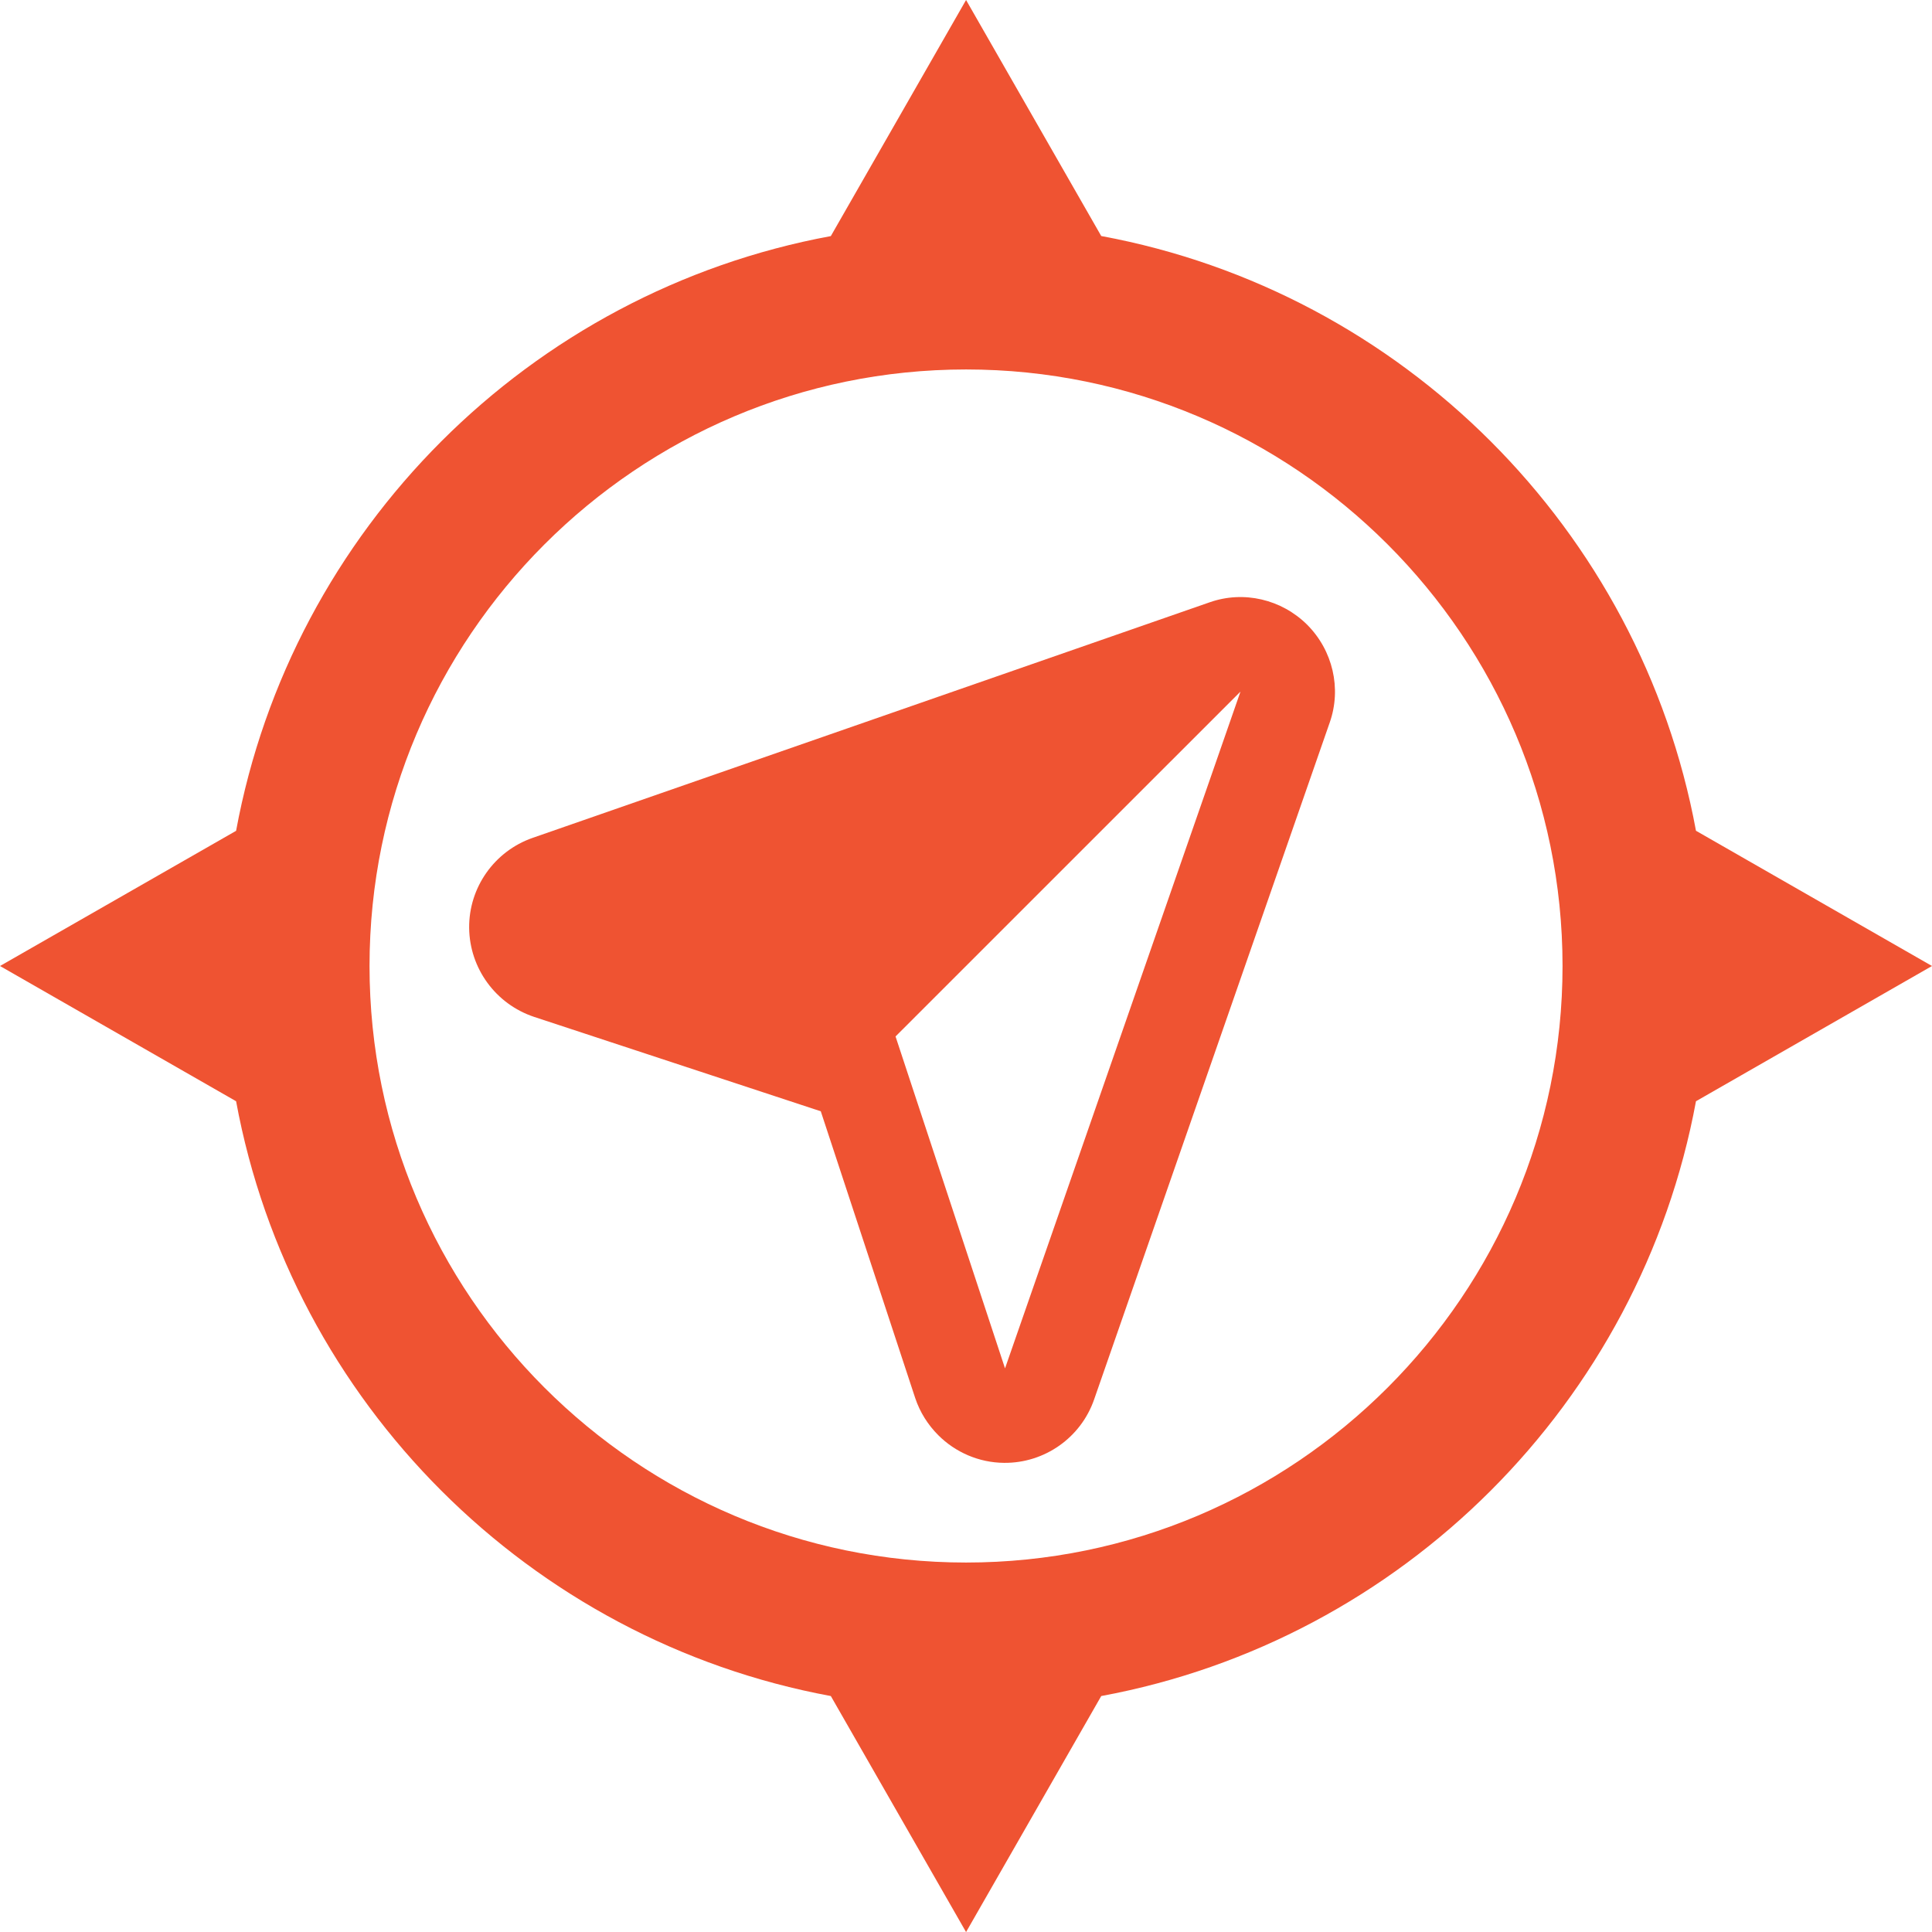 <svg width="30" height="30" viewBox="0 0 30 30" fill="none" xmlns="http://www.w3.org/2000/svg">
<path d="M18.782 9.353L8.269 13.011C7.677 13.218 7.279 13.781 7.285 14.409C7.292 15.037 7.697 15.591 8.293 15.79L12.745 17.256L14.211 21.708C14.285 21.93 14.409 22.125 14.57 22.286C14.833 22.549 15.198 22.712 15.591 22.715C16.22 22.721 16.783 22.324 16.989 21.732L20.648 11.219C20.834 10.689 20.695 10.1 20.299 9.702C19.901 9.306 19.312 9.166 18.782 9.353ZM15.606 21.248L13.906 16.094L19.262 10.739L15.606 21.248Z" fill="#EF5332"/>
<path d="M26.335 17.1L30 15L26.335 12.9C25.471 8.223 21.777 4.53 17.1 3.665L15.001 0L12.901 3.666C8.223 4.53 4.529 8.223 3.666 12.901L0 15L3.666 17.1C4.529 21.777 8.224 25.471 12.901 26.336L15.001 30.001L17.1 26.336C21.776 25.471 25.471 21.777 26.335 17.1ZM15.001 24.263C9.894 24.263 5.738 20.108 5.738 15C5.738 9.893 9.893 5.737 15.001 5.737C20.108 5.737 24.263 9.893 24.263 15C24.263 20.108 20.107 24.263 15.001 24.263Z" fill="#EF5332"/>
</svg>
